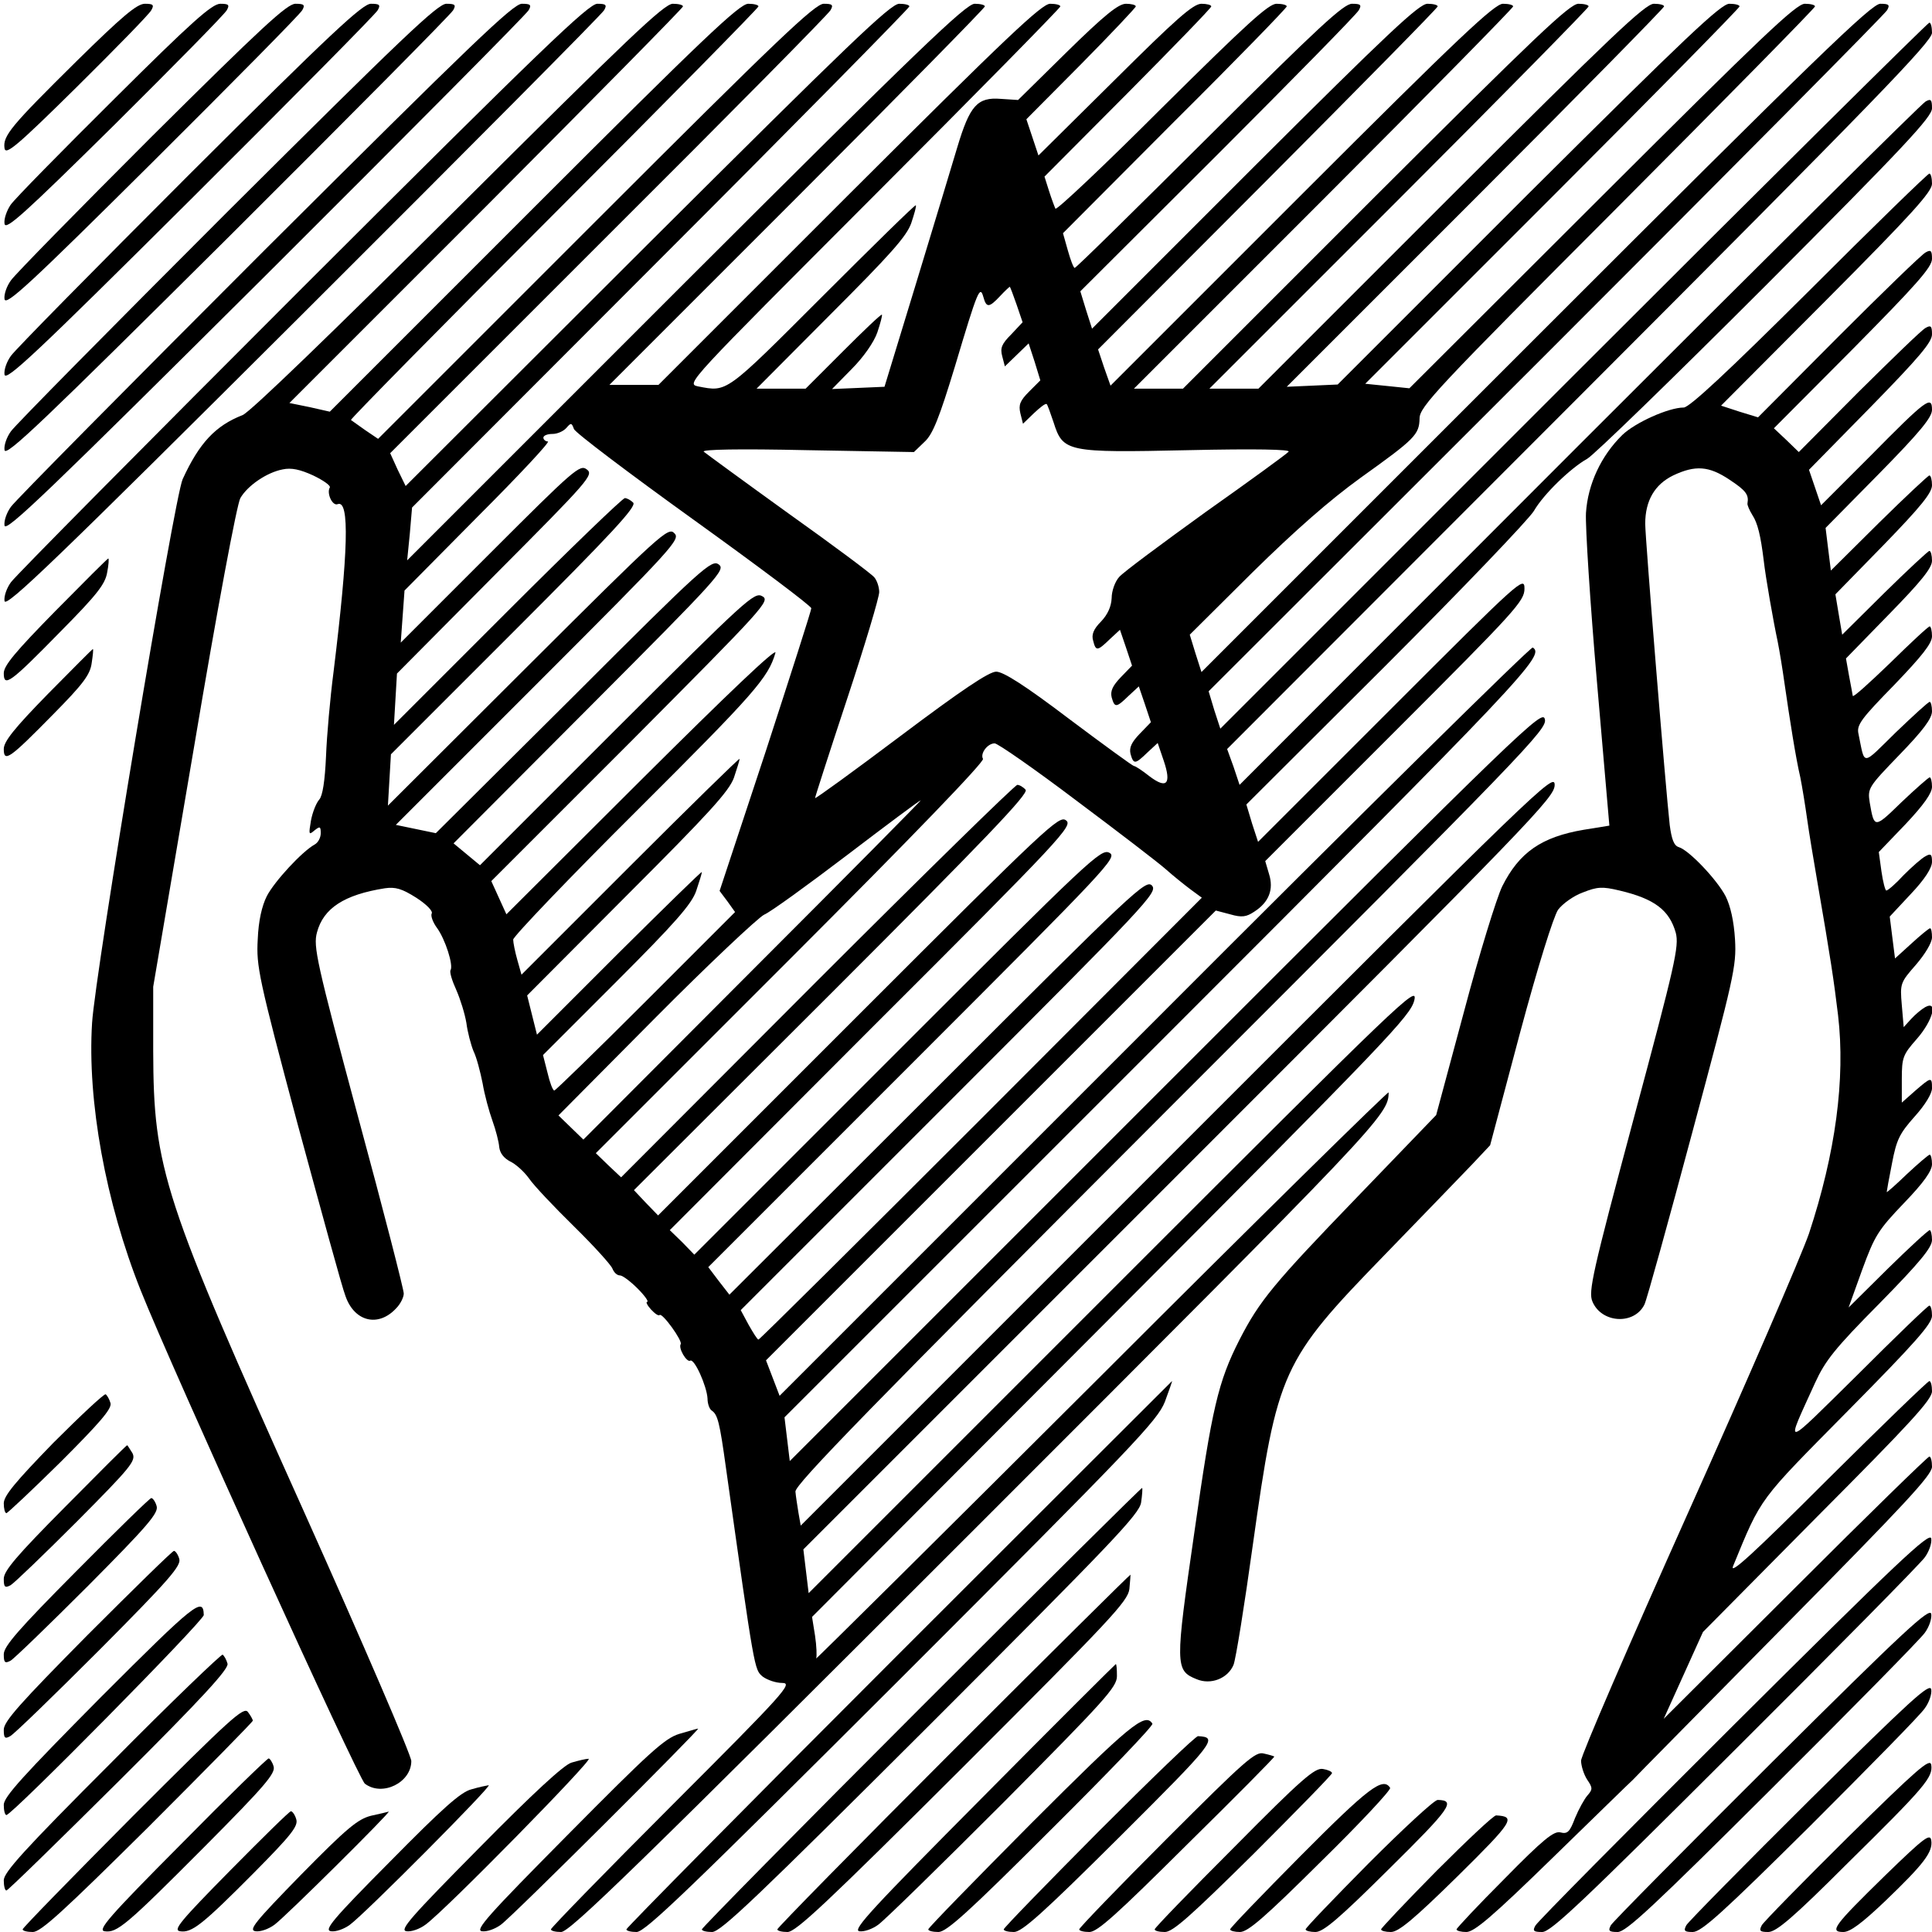 <?xml version="1.0" standalone="no"?>
<!DOCTYPE svg PUBLIC "-//W3C//DTD SVG 20010904//EN"
 "http://www.w3.org/TR/2001/REC-SVG-20010904/DTD/svg10.dtd">
<svg version="1.0" xmlns="http://www.w3.org/2000/svg"
 width="512pt" height="512pt" viewBox="0 0 512 512"
 preserveAspectRatio="xMidYMid meet">
<g transform="translate(0,512) scale(0.1,-0.1)"
fill="#000000" stroke="none">
<path d="M203 4958 c-174 -172 -196 -198 -191 -231 3 -19 32 5 192 163 103
102 192 193 197 203 8 14 5 17 -17 17 -21 0 -60 -33 -181 -152z"/>
<path d="M303 4858 c-140 -139 -264 -265 -275 -281 -10 -15 -18 -37 -16 -50 3
-18 49 23 292 263 158 157 292 293 297 303 8 14 5 17 -17 17 -22 0 -75 -47
-281 -252z"/>
<path d="M402 4758 c-194 -194 -362 -365 -373 -381 -11 -15 -19 -37 -17 -50 4
-18 67 40 392 363 213 212 392 393 397 403 8 14 5 17 -18 17 -22 0 -89 -62
-381 -352z"/>
<path d="M502 4658 c-249 -249 -462 -465 -473 -481 -11 -15 -19 -37 -17 -50 4
-18 84 57 492 463 268 267 492 493 497 503 8 14 5 17 -18 17 -22 0 -104 -76
-481 -452z"/>
<path d="M602 4558 c-304 -304 -562 -565 -573 -581 -11 -15 -19 -37 -17 -50 4
-18 101 75 592 563 323 322 592 593 597 603 8 14 5 17 -18 17 -23 0 -118 -91
-581 -552z"/>
<path d="M702 4458 c-359 -359 -662 -665 -673 -681 -11 -15 -19 -37 -17 -50 4
-18 118 92 692 663 378 377 692 693 697 703 8 14 5 17 -18 17 -23 0 -133 -106
-681 -652z"/>
<path d="M802 4358 c-414 -414 -762 -765 -773 -781 -11 -15 -19 -37 -17 -50 4
-18 136 109 792 763 433 432 792 793 797 803 8 14 5 17 -18 17 -23 0 -148
-120 -781 -752z"/>
<path d="M1215 4571 c-336 -334 -552 -543 -572 -551 -72 -28 -115 -74 -159
-170 -22 -48 -232 -1309 -240 -1441 -13 -206 36 -476 129 -709 82 -206 577
-1295 594 -1307 46 -35 123 3 123 60 0 15 -128 312 -284 660 -375 834 -399
908 -400 1222 l0 170 108 634 c62 369 114 646 123 661 19 33 70 68 112 76 23
5 46 0 81 -16 27 -13 47 -27 44 -32 -9 -15 7 -50 21 -44 32 12 28 -126 -11
-444 -9 -69 -18 -170 -20 -224 -3 -66 -9 -105 -18 -115 -8 -9 -18 -34 -22 -56
-6 -36 -6 -39 9 -26 15 12 17 11 17 -7 0 -12 -7 -25 -16 -30 -33 -18 -107 -98
-127 -137 -13 -26 -22 -65 -24 -115 -4 -70 2 -101 106 -490 62 -228 118 -434
127 -456 24 -67 87 -82 134 -31 11 11 20 29 20 39 0 11 -54 221 -121 468 -111
413 -119 452 -109 489 17 64 72 100 180 117 28 4 45 -1 83 -25 28 -18 45 -36
41 -42 -3 -6 3 -23 14 -38 22 -30 44 -99 36 -112 -3 -5 4 -28 15 -52 11 -25
23 -64 27 -88 3 -24 12 -58 19 -75 8 -16 18 -55 24 -85 5 -30 17 -74 26 -99 9
-25 17 -56 18 -70 2 -16 12 -29 29 -38 15 -7 37 -27 50 -45 12 -18 66 -75 119
-127 53 -52 99 -103 102 -112 4 -10 12 -18 20 -18 7 0 28 -16 47 -35 19 -19
30 -35 25 -35 -4 0 0 -9 10 -20 10 -11 20 -18 23 -15 7 7 61 -68 56 -77 -7
-11 16 -49 25 -44 11 7 44 -67 46 -100 0 -14 5 -28 11 -32 16 -11 21 -30 38
-153 76 -540 75 -533 97 -552 12 -9 35 -17 52 -17 29 0 8 -24 -291 -323 -177
-177 -322 -326 -322 -330 0 -4 12 -7 27 -7 23 0 201 173 1100 1072 1070 1070
1093 1093 1093 1153 0 5 -343 -332 -761 -750 -419 -418 -759 -755 -756 -750 2
6 1 33 -3 60 l-8 50 793 795 c732 734 793 798 803 839 10 43 -28 6 -797 -763
l-808 -808 -7 58 -7 58 996 996 c941 941 995 997 995 1030 0 34 -41 -6 -999
-964 l-999 -999 -6 34 c-3 19 -7 44 -8 56 -2 18 200 225 995 1021 946 946 998
1000 991 1026 -6 27 -51 -16 -1004 -969 l-997 -997 -7 58 -7 58 996 996 c970
970 1020 1023 987 1044 -5 3 -456 -442 -1002 -989 l-994 -994 -18 47 -18 47
596 596 596 596 38 -10 c31 -9 43 -7 64 7 39 25 52 59 39 100 l-10 34 343 343
c321 321 344 346 344 379 0 34 -10 25 -353 -318 l-353 -353 -16 49 -15 50 369
368 c203 203 379 387 393 410 26 45 98 114 141 138 16 8 228 214 472 458 368
369 442 448 442 471 0 23 -3 26 -17 18 -10 -5 -423 -415 -918 -910 l-900 -901
-16 48 -17 47 934 935 c782 783 934 940 934 963 0 15 -3 27 -7 27 -4 0 -429
-421 -943 -935 l-936 -936 -16 49 -15 50 894 893 c492 492 899 902 904 912 8
14 5 17 -18 17 -23 0 -167 -139 -913 -885 l-886 -886 -16 50 -15 49 166 165
c115 113 204 191 287 251 144 103 155 114 156 157 0 31 44 78 524 559 288 289
524 529 524 533 0 4 -12 7 -27 7 -23 0 -115 -88 -538 -510 l-510 -509 -58 6
-59 6 496 496 c273 273 496 500 496 504 0 4 -12 7 -27 7 -22 0 -114 -87 -533
-504 l-505 -505 -67 -3 -68 -3 500 500 c275 275 500 504 500 508 0 4 -12 7
-27 7 -23 0 -115 -88 -538 -510 l-510 -510 -65 0 -65 0 503 503 c276 276 502
506 502 510 0 4 -12 7 -27 7 -23 0 -115 -88 -538 -510 l-510 -510 -65 0 -65 0
503 503 c276 276 502 506 502 510 0 4 -12 7 -27 7 -22 0 -115 -87 -534 -506
l-506 -506 -17 48 -16 48 450 451 c247 248 450 454 450 458 0 4 -12 7 -27 7
-22 0 -103 -76 -458 -430 l-431 -431 -16 50 -15 49 364 363 c200 200 369 372
374 382 8 14 5 17 -18 17 -22 0 -88 -61 -378 -350 -193 -192 -353 -350 -357
-350 -3 0 -11 21 -18 46 l-13 46 296 297 c164 163 297 300 297 304 0 4 -12 7
-27 7 -21 0 -79 -53 -304 -276 -152 -152 -279 -272 -282 -267 -2 4 -10 25 -17
47 l-12 38 221 222 c121 122 221 225 221 229 0 4 -12 7 -26 7 -22 0 -68 -41
-229 -201 l-203 -201 -16 48 -16 48 145 146 c80 81 145 150 145 153 0 4 -12 7
-26 7 -20 0 -57 -30 -156 -127 l-130 -128 -46 3 c-62 5 -82 -18 -115 -128 -14
-47 -63 -209 -109 -360 l-84 -275 -69 -3 -70 -3 52 53 c31 31 59 71 68 97 8
24 14 46 12 47 -2 2 -48 -42 -102 -96 l-100 -100 -65 0 -65 0 197 198 c157
157 201 206 213 241 8 24 14 45 12 47 -2 2 -113 -107 -247 -241 -259 -259
-252 -254 -330 -239 -32 7 -30 8 464 503 273 273 496 500 496 504 0 4 -12 7
-27 7 -22 0 -114 -87 -533 -505 l-505 -505 -65 0 -65 0 498 498 c273 273 497
501 497 505 0 4 -12 7 -27 7 -23 0 -150 -122 -766 -737 l-738 -738 7 70 6 70
659 660 c363 363 659 664 659 668 0 4 -12 7 -27 7 -23 0 -135 -108 -668 -639
l-640 -639 -21 43 -20 44 578 578 c319 318 584 586 589 596 8 14 5 17 -18 17
-23 0 -122 -94 -604 -576 l-577 -577 -34 23 c-18 13 -35 25 -38 27 -2 2 240
248 538 546 298 298 542 546 542 550 0 4 -12 7 -27 7 -23 0 -120 -92 -568
-540 l-541 -541 -53 12 -54 11 522 522 c286 287 521 525 521 529 0 4 -12 7
-27 7 -23 0 -120 -93 -568 -539z m1479 -258 l16 -47 -30 -32 c-25 -25 -30 -36
-24 -58 l7 -27 31 30 32 31 16 -49 15 -49 -30 -30 c-24 -24 -28 -35 -23 -57
l7 -28 29 28 c17 16 31 27 34 24 2 -2 10 -24 18 -48 25 -79 35 -81 357 -74
179 4 272 2 266 -4 -5 -6 -104 -78 -220 -160 -115 -83 -219 -160 -229 -172
-11 -12 -20 -37 -20 -56 -1 -23 -11 -44 -28 -62 -20 -20 -26 -35 -21 -51 7
-28 11 -28 44 4 l27 25 16 -47 16 -48 -30 -31 c-21 -22 -28 -36 -24 -53 8 -28
12 -28 45 4 l27 25 16 -47 16 -48 -30 -31 c-21 -22 -28 -36 -24 -53 8 -28 12
-28 45 4 l27 25 16 -47 c21 -62 8 -76 -38 -41 -19 15 -37 27 -41 27 -3 0 -80
56 -172 125 -116 88 -174 125 -193 125 -19 0 -92 -49 -253 -170 -125 -94 -227
-168 -227 -165 0 3 38 121 85 263 47 142 85 269 85 283 0 13 -6 31 -13 39 -7
9 -109 85 -227 169 -118 85 -219 159 -225 164 -6 6 93 8 274 4 l283 -5 28 27
c22 20 39 63 81 201 60 201 66 215 75 183 8 -29 15 -29 44 2 13 14 25 25 26
25 1 0 9 -21 18 -47z m-855 -571 c171 -123 311 -228 311 -234 0 -6 -55 -177
-121 -380 l-122 -369 21 -28 20 -28 -236 -236 c-131 -131 -240 -237 -243 -237
-4 0 -12 21 -18 47 l-12 47 195 195 c155 155 199 205 211 240 8 24 15 46 15
50 0 3 -98 -93 -219 -213 l-218 -218 -13 52 -13 52 266 267 c216 216 269 274
282 310 8 24 15 46 15 50 0 3 -130 -124 -289 -283 l-289 -289 -11 39 c-6 21
-11 46 -11 54 0 8 149 164 331 345 309 308 345 349 364 415 4 16 -129 -111
-353 -334 l-360 -359 -20 44 -20 44 371 371 c354 356 369 372 347 384 -21 12
-42 -8 -386 -351 l-362 -362 -35 29 -35 29 361 362 c343 344 360 363 342 377
-19 14 -41 -5 -385 -349 l-365 -363 -53 11 -53 11 378 378 c359 359 377 379
360 395 -16 17 -35 0 -388 -352 l-371 -370 4 68 4 68 327 327 c258 258 325
330 315 340 -7 7 -17 12 -22 12 -6 0 -146 -135 -311 -300 l-301 -301 4 68 4
68 261 263 c249 250 261 264 242 278 -18 14 -33 1 -256 -222 l-237 -237 5 69
5 69 196 198 c108 108 191 197 184 197 -6 0 -12 5 -12 10 0 6 11 10 24 10 13
0 29 7 37 16 12 14 14 14 20 -3 4 -10 147 -118 318 -241z m1014 -744 c111 -83
218 -165 237 -182 19 -17 49 -41 65 -53 l30 -22 -585 -586 c-322 -322 -587
-585 -590 -585 -3 0 -14 18 -26 39 l-21 39 553 553 c527 527 552 554 537 572
-16 17 -43 -8 -568 -533 l-552 -551 -28 36 -28 37 543 543 c519 519 542 543
520 555 -22 12 -51 -16 -561 -526 l-539 -539 -32 33 -33 32 535 536 c508 507
534 536 515 550 -18 14 -49 -15 -550 -516 l-531 -531 -32 33 -32 34 525 524
c404 404 522 527 513 537 -6 7 -16 13 -22 13 -6 0 -245 -234 -531 -520 l-519
-520 -34 32 -33 32 517 517 c320 320 514 521 509 528 -8 14 12 41 31 41 8 0
106 -68 217 -152z m-858 -448 l-449 -450 -33 32 -33 32 257 259 c142 143 272
265 288 273 17 7 116 79 220 158 105 80 192 145 195 145 3 1 -197 -201 -445
-449z"/>
<path d="M4795 4350 c-216 -215 -318 -310 -333 -310 -40 0 -129 -40 -163 -73
-56 -55 -91 -130 -96 -206 -2 -36 11 -238 29 -447 l33 -382 -68 -11 c-112 -19
-171 -60 -216 -150 -15 -31 -61 -180 -101 -331 l-74 -275 -209 -217 c-222
-230 -259 -275 -312 -378 -57 -112 -73 -181 -120 -512 -51 -352 -51 -365 6
-388 38 -16 83 2 98 38 6 15 29 158 51 317 65 463 76 488 350 770 102 105 206
213 232 240 l47 50 79 297 c48 179 89 309 101 327 12 16 41 37 66 46 38 15 51
16 97 5 93 -22 132 -52 149 -112 9 -36 -1 -81 -112 -494 -109 -407 -120 -457
-109 -483 24 -58 111 -63 138 -8 6 12 63 218 127 457 110 410 117 439 113 510
-3 49 -12 89 -25 115 -23 44 -97 122 -124 130 -13 4 -19 21 -24 58 -11 98 -65
760 -65 799 0 61 25 104 74 128 59 28 95 25 149 -11 44 -29 52 -40 48 -63 -1
-4 5 -18 13 -31 14 -21 22 -55 30 -120 5 -45 26 -164 37 -215 5 -25 13 -74 18
-110 14 -97 30 -199 42 -250 5 -25 13 -74 18 -110 5 -36 17 -108 26 -160 37
-214 45 -269 56 -360 20 -170 -7 -367 -77 -579 -20 -58 -164 -391 -320 -739
-156 -348 -284 -644 -284 -658 0 -13 7 -36 16 -50 15 -22 15 -26 1 -42 -8 -9
-23 -36 -33 -60 -14 -37 -20 -43 -39 -38 -17 4 -45 -18 -148 -123 -70 -70
-127 -131 -127 -134 0 -4 12 -7 26 -7 21 0 70 42 228 196 110 107 206 201 213
207 6 7 187 190 402 408 319 323 391 400 391 422 0 15 -3 27 -7 27 -4 0 -164
-156 -356 -348 l-348 -347 52 115 52 115 303 306 c247 248 304 310 304 332 0
15 -3 27 -7 27 -4 0 -126 -118 -271 -262 -197 -197 -260 -254 -249 -228 76
185 66 170 304 411 178 180 223 231 223 252 0 15 -3 27 -7 27 -4 0 -89 -82
-190 -183 -202 -199 -193 -198 -113 -22 27 59 52 91 171 211 107 109 139 148
139 168 0 14 -3 26 -6 26 -4 0 -54 -46 -111 -102 l-104 -103 36 100 c33 90 42
105 111 177 52 54 74 85 74 103 0 14 -3 25 -6 25 -3 0 -30 -23 -60 -51 -30
-29 -54 -50 -54 -48 0 2 6 36 14 76 12 63 20 79 60 124 28 31 46 61 46 75 0
31 -2 30 -45 -7 l-35 -31 0 62 c0 58 3 65 40 107 42 48 57 103 22 84 -9 -5
-26 -19 -37 -31 l-20 -22 -5 58 c-5 58 -4 60 38 108 24 28 42 58 42 72 0 13
-2 24 -5 24 -3 0 -25 -18 -49 -40 l-44 -40 -7 55 -7 56 56 60 c37 39 56 69 56
85 0 20 -3 23 -17 15 -10 -5 -36 -28 -58 -50 -21 -23 -42 -41 -46 -41 -3 0 -9
23 -13 51 l-7 51 71 74 c48 51 70 82 70 99 0 14 -3 25 -6 25 -3 0 -37 -30 -75
-66 -72 -70 -72 -70 -84 -1 -6 38 -4 41 79 127 62 64 86 96 86 115 0 14 -3 25
-6 25 -4 0 -44 -37 -90 -81 -92 -90 -81 -90 -99 -3 -5 23 8 40 95 129 74 77
100 110 100 129 0 14 -3 26 -6 26 -4 0 -51 -44 -105 -97 -55 -53 -99 -93 -99
-87 -1 5 -5 29 -10 54 l-8 45 114 117 c86 88 114 123 114 142 0 14 -3 26 -7
26 -3 0 -57 -50 -119 -111 l-112 -111 -9 53 -9 54 128 131 c98 101 128 138
128 158 0 14 -3 26 -7 26 -3 0 -64 -57 -134 -126 l-127 -126 -7 56 -7 57 141
143 c110 112 141 150 141 170 0 39 -15 28 -164 -123 l-130 -130 -16 47 -16 47
163 166 c128 131 163 172 163 193 0 22 -3 25 -17 17 -10 -5 -89 -82 -177 -169
l-159 -160 -33 32 -33 31 210 211 c168 170 209 216 209 238 0 22 -3 25 -17 17
-10 -5 -114 -106 -231 -223 l-213 -214 -49 15 -49 16 280 281 c226 227 279
286 279 307 0 15 -3 27 -7 27 -4 0 -147 -139 -318 -310z"/>
<path d="M147 3501 c-106 -108 -137 -145 -137 -165 0 -38 16 -27 151 111 95
96 118 125 123 156 4 20 5 37 3 37 -2 0 -65 -63 -140 -139z"/>
<path d="M127 3281 c-89 -91 -117 -126 -117 -146 0 -37 16 -25 131 92 79 80
98 105 102 136 3 20 5 37 3 37 -1 0 -55 -54 -119 -119z"/>
<path d="M2382 737 c-397 -397 -722 -726 -722 -730 0 -4 12 -7 27 -7 23 0 140
113 703 675 616 616 677 680 697 730 11 30 20 55 19 55 0 0 -326 -325 -724
-723z"/>
<path d="M141 1296 c-100 -103 -131 -140 -131 -160 0 -14 3 -26 7 -26 3 0 68
61 144 136 103 103 135 140 132 155 -3 11 -9 21 -13 24 -4 2 -66 -56 -139
-129z"/>
<path d="M172 1126 c-128 -129 -162 -169 -162 -190 0 -22 3 -25 18 -17 9 5 88
81 176 169 144 145 157 161 147 181 -7 11 -13 21 -14 21 -2 0 -76 -74 -165
-164z"/>
<path d="M2442 597 c-320 -320 -582 -586 -582 -590 0 -4 12 -7 27 -7 23 0 121
94 579 551 481 481 553 556 558 587 3 20 4 37 3 39 -2 1 -265 -260 -585 -580z"/>
<path d="M202 956 c-153 -154 -192 -199 -192 -220 0 -22 3 -25 18 -17 9 5 102
95 206 199 158 159 187 193 181 211 -3 11 -10 21 -14 21 -4 0 -93 -87 -199
-194z"/>
<path d="M4596 550 c-284 -283 -522 -523 -527 -533 -8 -14 -5 -17 18 -17 23 0
108 81 511 483 266 265 492 494 503 510 11 15 19 37 17 50 -4 18 -89 -62 -522
-493z"/>
<path d="M232 787 c-179 -181 -222 -229 -222 -251 0 -22 3 -25 17 -17 10 5
116 108 237 229 184 185 217 223 211 241 -3 11 -10 21 -14 21 -4 0 -107 -101
-229 -223z"/>
<path d="M2527 482 c-257 -257 -467 -471 -467 -475 0 -4 12 -7 27 -7 22 0 104
77 464 436 390 390 438 440 442 473 2 20 3 37 3 38 -1 1 -212 -208 -469 -465z"/>
<path d="M267 622 c-207 -209 -257 -264 -257 -285 0 -15 3 -27 7 -27 15 0 523
515 523 530 -1 50 -24 31 -273 -218z"/>
<path d="M4696 450 c-229 -228 -422 -423 -427 -432 -8 -15 -5 -18 18 -18 22 0
93 66 411 383 211 210 392 394 403 410 11 15 19 37 17 50 -4 18 -72 -45 -422
-393z"/>
<path d="M297 451 c-233 -233 -287 -293 -287 -314 0 -15 3 -27 7 -27 4 0 138
131 299 291 224 223 290 296 287 310 -3 11 -9 21 -13 24 -3 2 -136 -125 -293
-284z"/>
<path d="M2605 358 c-294 -296 -346 -352 -328 -356 13 -2 35 6 50 17 16 11
164 156 331 323 270 272 302 307 302 336 0 18 -1 32 -3 32 -1 0 -160 -158
-352 -352z"/>
<path d="M4796 350 c-174 -173 -322 -323 -327 -332 -8 -15 -5 -18 17 -18 23 0
80 52 312 282 156 156 293 295 303 311 11 15 19 37 17 50 -4 18 -54 -28 -322
-293z"/>
<path d="M352 307 c-160 -161 -292 -296 -292 -300 0 -4 12 -7 27 -7 21 0 79
53 305 277 153 153 278 280 278 283 0 3 -6 14 -13 23 -11 15 -45 -16 -305
-276z"/>
<path d="M2732 287 c-149 -150 -272 -276 -272 -280 0 -4 12 -7 27 -7 21 0 79
52 299 272 150 149 271 275 268 280 -19 31 -59 -2 -322 -265z"/>
<path d="M1800 525 c-39 -12 -80 -50 -295 -267 -211 -213 -247 -253 -228 -256
13 -2 35 6 50 17 29 20 532 522 523 520 -3 0 -25 -7 -50 -14z"/>
<path d="M2912 267 c-138 -139 -252 -256 -252 -260 0 -4 12 -7 27 -7 21 0 76
49 280 252 254 253 262 264 208 267 -6 1 -124 -113 -263 -252z"/>
<path d="M3092 247 c-128 -128 -232 -236 -232 -240 0 -4 12 -7 27 -7 21 0 72
46 259 232 129 127 233 232 231 233 -1 1 -14 5 -28 8 -22 6 -49 -18 -257 -226z"/>
<path d="M480 233 c-191 -192 -222 -228 -203 -231 33 -5 57 15 267 226 158
159 187 193 181 211 -3 11 -10 21 -13 21 -4 0 -109 -102 -232 -227z"/>
<path d="M1515 449 c-20 -5 -104 -83 -245 -226 -182 -184 -212 -218 -193 -221
13 -2 35 6 50 17 51 36 448 441 433 440 -8 0 -28 -5 -45 -10z"/>
<path d="M4896 250 c-119 -118 -222 -223 -227 -232 -8 -15 -5 -18 17 -18 21 0
65 37 211 183 205 202 226 227 221 260 -3 19 -37 -11 -222 -193z"/>
<path d="M3271 225 c-116 -116 -211 -214 -211 -218 0 -4 12 -7 27 -7 21 0 68
42 235 207 114 114 208 210 208 214 0 4 -11 9 -24 11 -21 4 -56 -26 -235 -207z"/>
<path d="M1249 378 c-28 -7 -77 -51 -215 -191 -153 -154 -176 -182 -157 -185
13 -2 35 6 50 17 39 28 380 371 368 370 -6 -1 -26 -5 -46 -11z"/>
<path d="M3447 202 c-103 -104 -187 -191 -187 -195 0 -4 12 -7 26 -7 21 0 66
39 215 187 104 102 186 190 183 195 -19 30 -58 0 -237 -180z"/>
<path d="M3627 182 c-92 -93 -167 -171 -167 -175 0 -4 12 -7 26 -7 21 0 63 36
195 167 164 162 178 182 129 183 -9 0 -91 -76 -183 -168z"/>
<path d="M610 163 c-133 -135 -152 -158 -133 -161 31 -5 59 17 197 156 98 99
117 123 111 141 -3 11 -10 21 -14 21 -4 0 -76 -71 -161 -157z"/>
<path d="M983 308 c-35 -9 -64 -33 -185 -156 -123 -126 -140 -147 -121 -150
13 -2 35 6 50 17 27 19 312 302 303 300 -3 -1 -24 -6 -47 -11z"/>
<path d="M3807 162 c-81 -82 -147 -152 -147 -155 0 -4 12 -7 26 -7 20 0 60 33
176 147 149 147 156 159 103 162 -6 1 -77 -66 -158 -147z"/>
<path d="M4996 150 c-136 -133 -149 -150 -111 -150 18 0 49 23 111 82 102 98
127 130 122 161 -3 19 -19 7 -122 -93z"/>
</g>
</svg>
